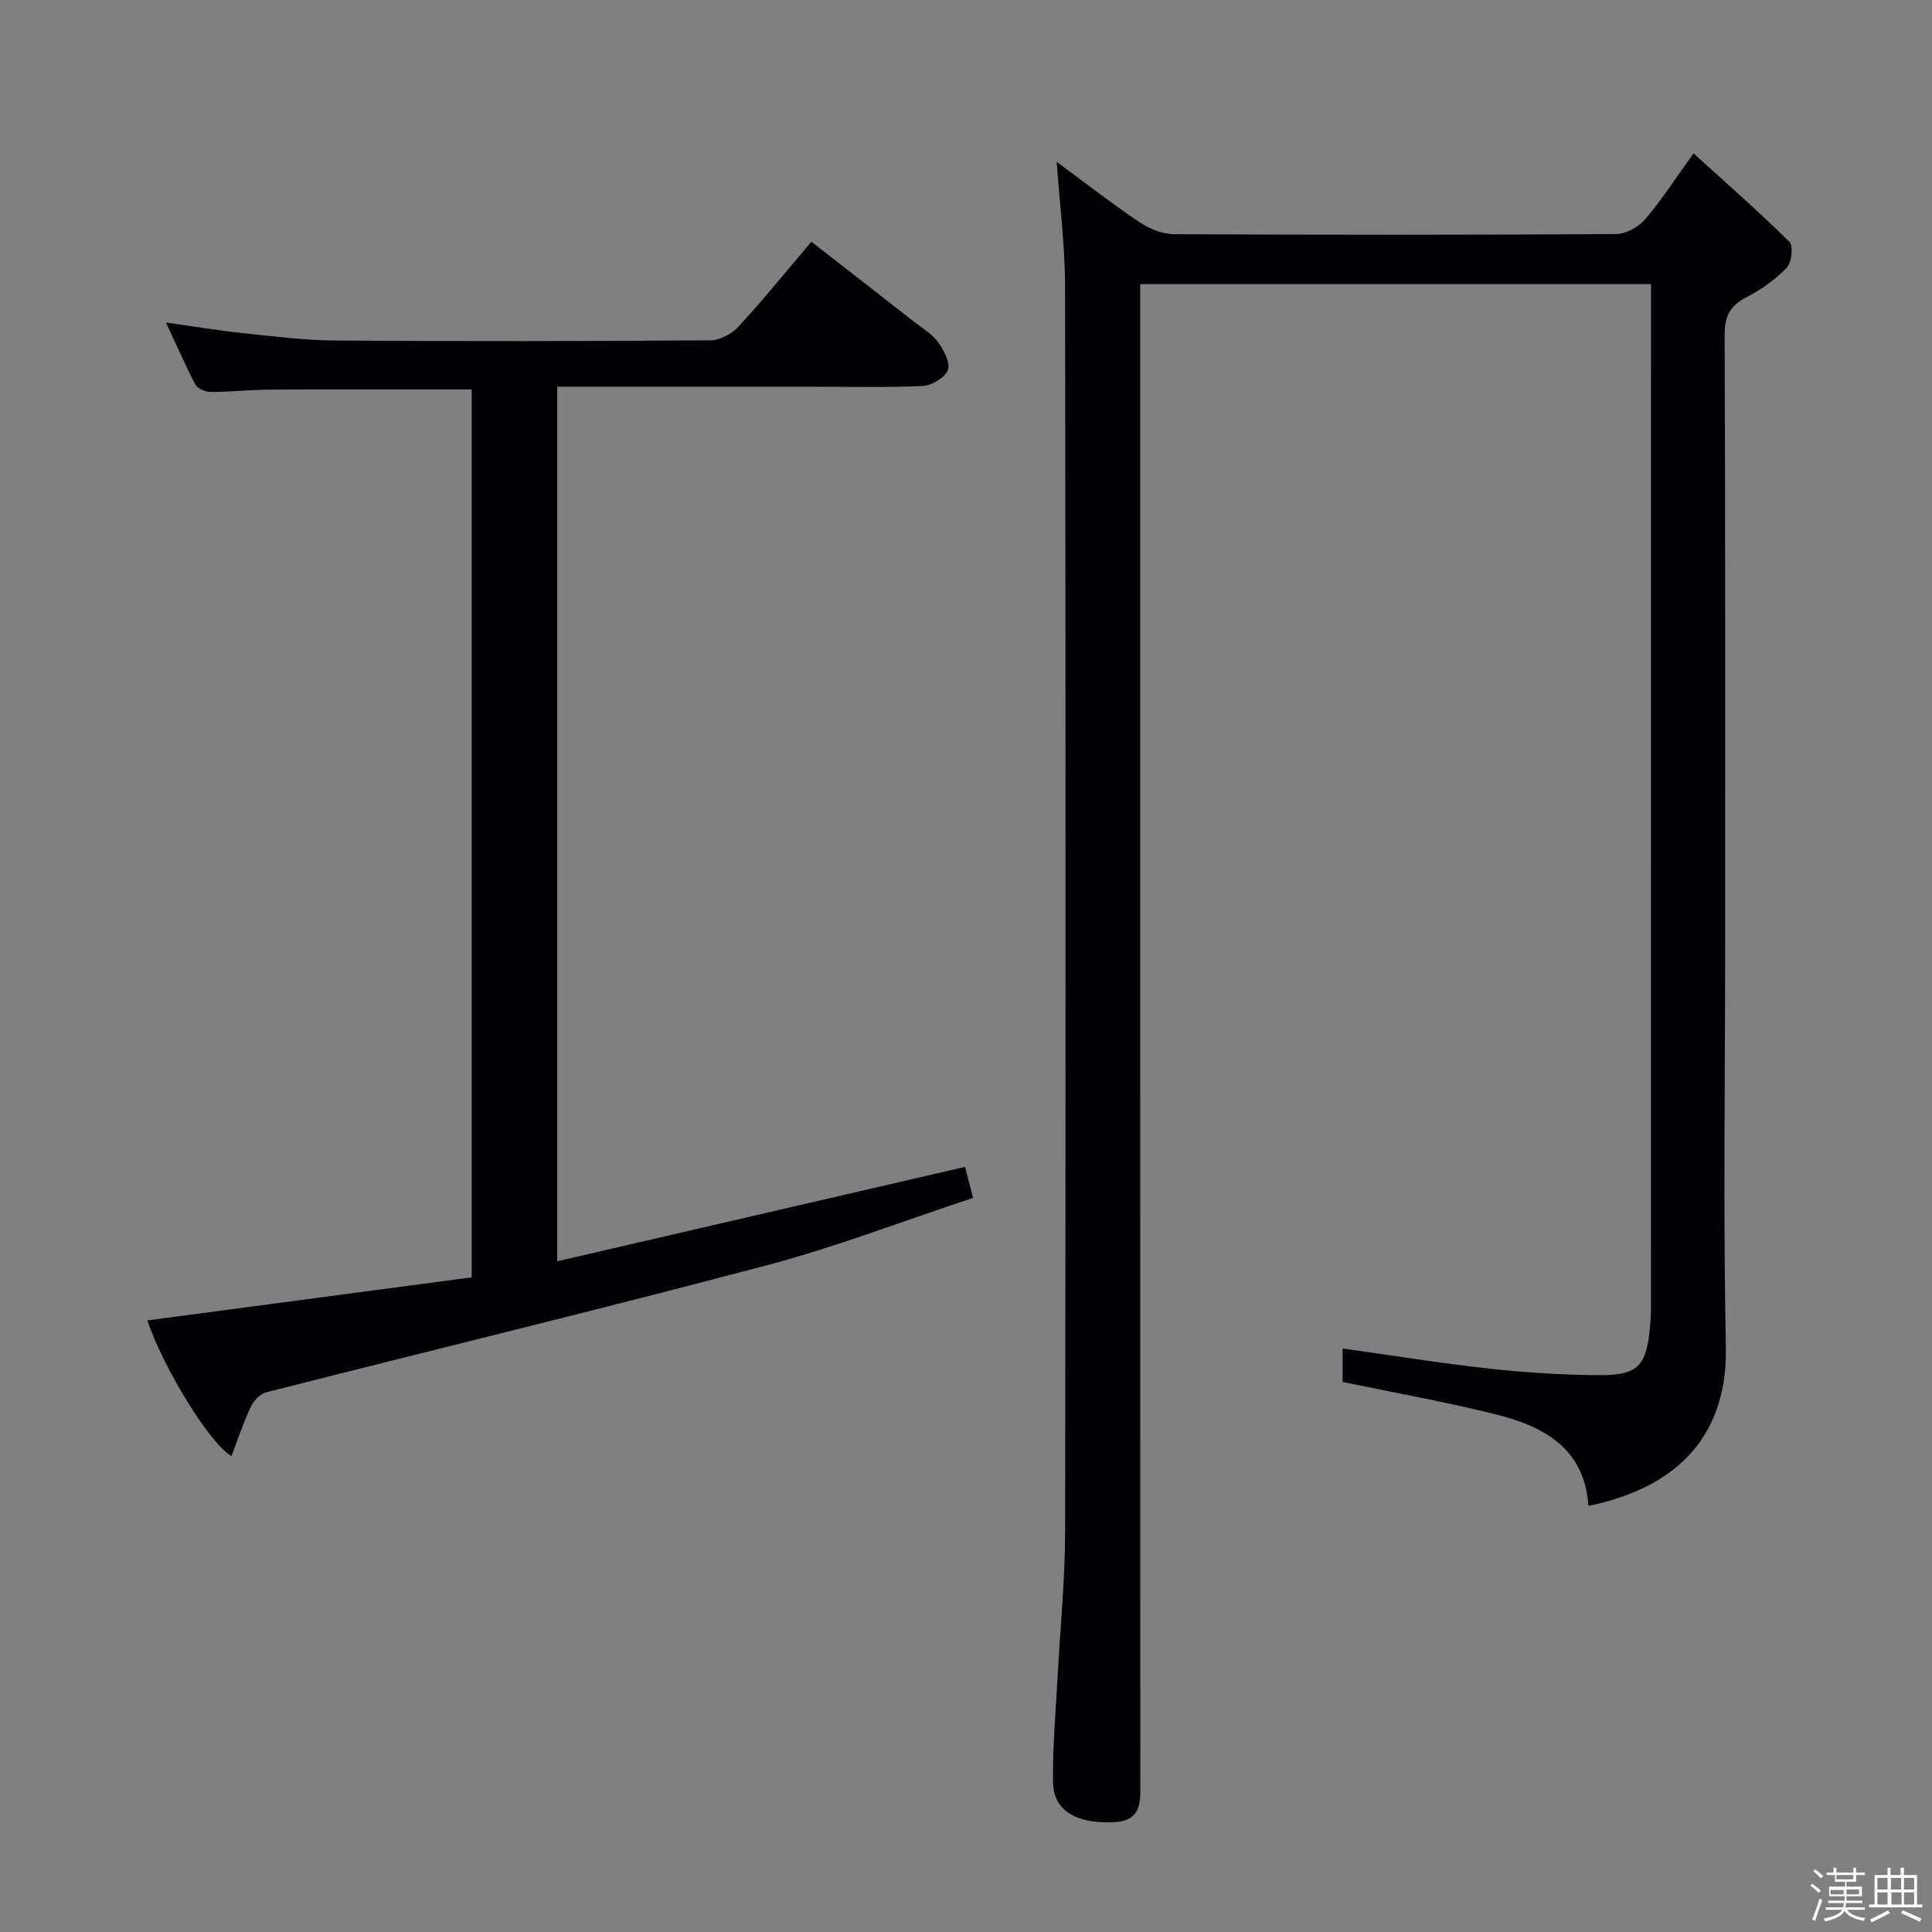 <svg enable-background="new 0 0 400 400" viewBox="0 0 400 400" xmlns="http://www.w3.org/2000/svg"><rect x="0" y="0" width="400" height="400" fill="#808080" stroke="none"/><path d="m374.8 390.4.4-.4c.7.5 1.3 1 1.8 1.4l-.5.5c-.5-.6-1.1-1.1-1.7-1.5zm1 7.3-.6-.3c.5-1.4 1.1-2.8 1.5-4.3.2.1.4.2.6.3-.5 1.3-1 2.8-1.5 4.3zm-.4-10.3.4-.4c.4.3 1 .8 1.7 1.4l-.5.5c-.4-.5-1-1-1.6-1.5zm2.5.3h1.7v-1h.6v1h3.5v-1h.6v1h1.8v.5h-1.8v1.4h-2v1h3.2v2h-3.2v.9h3.3v.5h-3.4c0 .3-.1.6-.1.9h4v.5h-3.7c.7.9 1.9 1.5 3.8 1.7-.1.2-.2.4-.3.6-2.1-.4-3.5-1.1-4-2.1-.4 1-1.8 1.7-4 2.2-.1-.2-.2-.4-.3-.6 2.1-.4 3.4-1 3.8-1.8h-3.4v-.5h3.6c.1-.3.1-.6.2-.9h-3.3v-.5h3.4c0-.3 0-.6 0-.9h-3.2v-2h3.3v-1h-2.1v-1.4h-1.7v-.5zm1.1 3.5v1h2.7c0-.3 0-.4 0-.4 0-.1 0-.2 0-.2 0-.1 0-.2 0-.3h-2.7zm1.2-3v.9h3.5v-.9zm4.7 3h-2.6v.6.4h2.6z" fill="#fcfbfa"/><path d="m393.6 386.7h.6v1.5h2.7v6.1h1.1v.6h-11v-.6h1.1v-6.1h2.7v-1.5h.6v1.5h2.1v-1.5zm-2.7 8.8.4.6c-1.2.6-2.5 1.3-3.8 1.9-.1-.2-.2-.4-.3-.6 1.2-.6 2.5-1.2 3.7-1.9zm-2.2-6.7v2.4h2.1v-2.4zm0 3v2.5h2.1v-2.5zm2.8-3v2.4h2.1v-2.4zm.1 3v2.5h2.1v-2.5h-2.2zm5.9 6.1c-1.4-.7-2.7-1.3-3.9-1.8l.3-.6c1.5.6 2.7 1.2 3.9 1.7zm-1.2-9.1h-2.1v2.4h2.1zm-2.1 3v2.5h2.1v-2.5z" fill="#fcfbfa"/><g fill="#010104"><path d="m218.78 33.5c5.79 4.27 11.29 8.56 17.06 12.45 2.06 1.39 4.78 2.52 7.2 2.53 30.49.17 60.99.17 91.48-.02 2.07-.01 4.68-1.43 6.07-3.04 3.35-3.87 6.13-8.24 10.04-13.66 6.9 6.27 13.57 12.1 19.86 18.32.84.83.46 4.29-.57 5.36-2.39 2.47-5.34 4.56-8.41 6.15-3.42 1.76-4.45 4-4.44 7.83.15 41.99.1 83.98.1 125.97 0 27.83-.41 55.66.15 83.48.36 17.59-9.17 28.94-28.45 32.91-.8-11.96-9.31-16.5-19.29-18.98-10.27-2.55-20.72-4.42-31.61-6.69 0-1.79 0-4.32 0-6.92 10.3 1.44 20.28 3.06 30.31 4.16 7.59.83 15.26 1.33 22.9 1.36 8.01.03 9.68-1.89 10.45-10.06.14-1.49.19-2.99.19-4.49.01-68.82.01-137.64.01-206.46 0-1.49 0-2.98 0-4.88-35.2 0-70.09 0-105.76 0v6.24c0 101.31-.01 202.62.03 303.93 0 4.23.28 8.08-5.72 8.29-7.53.26-12.27-2.36-12.36-8.27-.11-7.46.59-14.93.98-22.4.51-9.78 1.51-19.56 1.52-29.35.12-85.98.12-171.96-.01-257.94-.01-8.43-1.1-16.86-1.73-25.82z"/><path d="m30.51 273.38c22.32-2.97 44.67-5.94 67.15-8.92 0-61.74 0-122.8 0-183.83-14.05 0-27.82-.05-41.59.03-4.15.02-8.31.49-12.46.49-1.09 0-2.71-.69-3.17-1.56-2.08-3.92-3.83-8.01-6.06-12.81 5.84.82 10.85 1.66 15.88 2.19 6.44.67 12.91 1.5 19.36 1.54 25.83.17 51.66.14 77.49-.05 1.97-.01 4.42-1.35 5.8-2.85 5.06-5.49 9.77-11.31 15.08-17.56 7.22 5.63 14.26 11.09 21.27 16.58 1.7 1.33 3.7 2.49 4.93 4.18 1.2 1.66 2.61 4.27 2.06 5.8-.57 1.57-3.34 3.21-5.22 3.3-7.82.36-15.66.15-23.49.15-15.5 0-31 0-46.49 0-1.8 0-3.6 0-5.68 0v181.07c28.25-6.54 56.17-13 84.43-19.54.41 1.58.93 3.6 1.66 6.42-14.38 4.75-28.32 10.14-42.69 13.95-34.45 9.13-69.1 17.5-103.64 26.3-1.27.32-2.62 1.75-3.21 3.01-1.54 3.27-2.67 6.73-4 10.19-4.53-2.56-14.25-18.54-17.41-28.08z"/></g></svg>